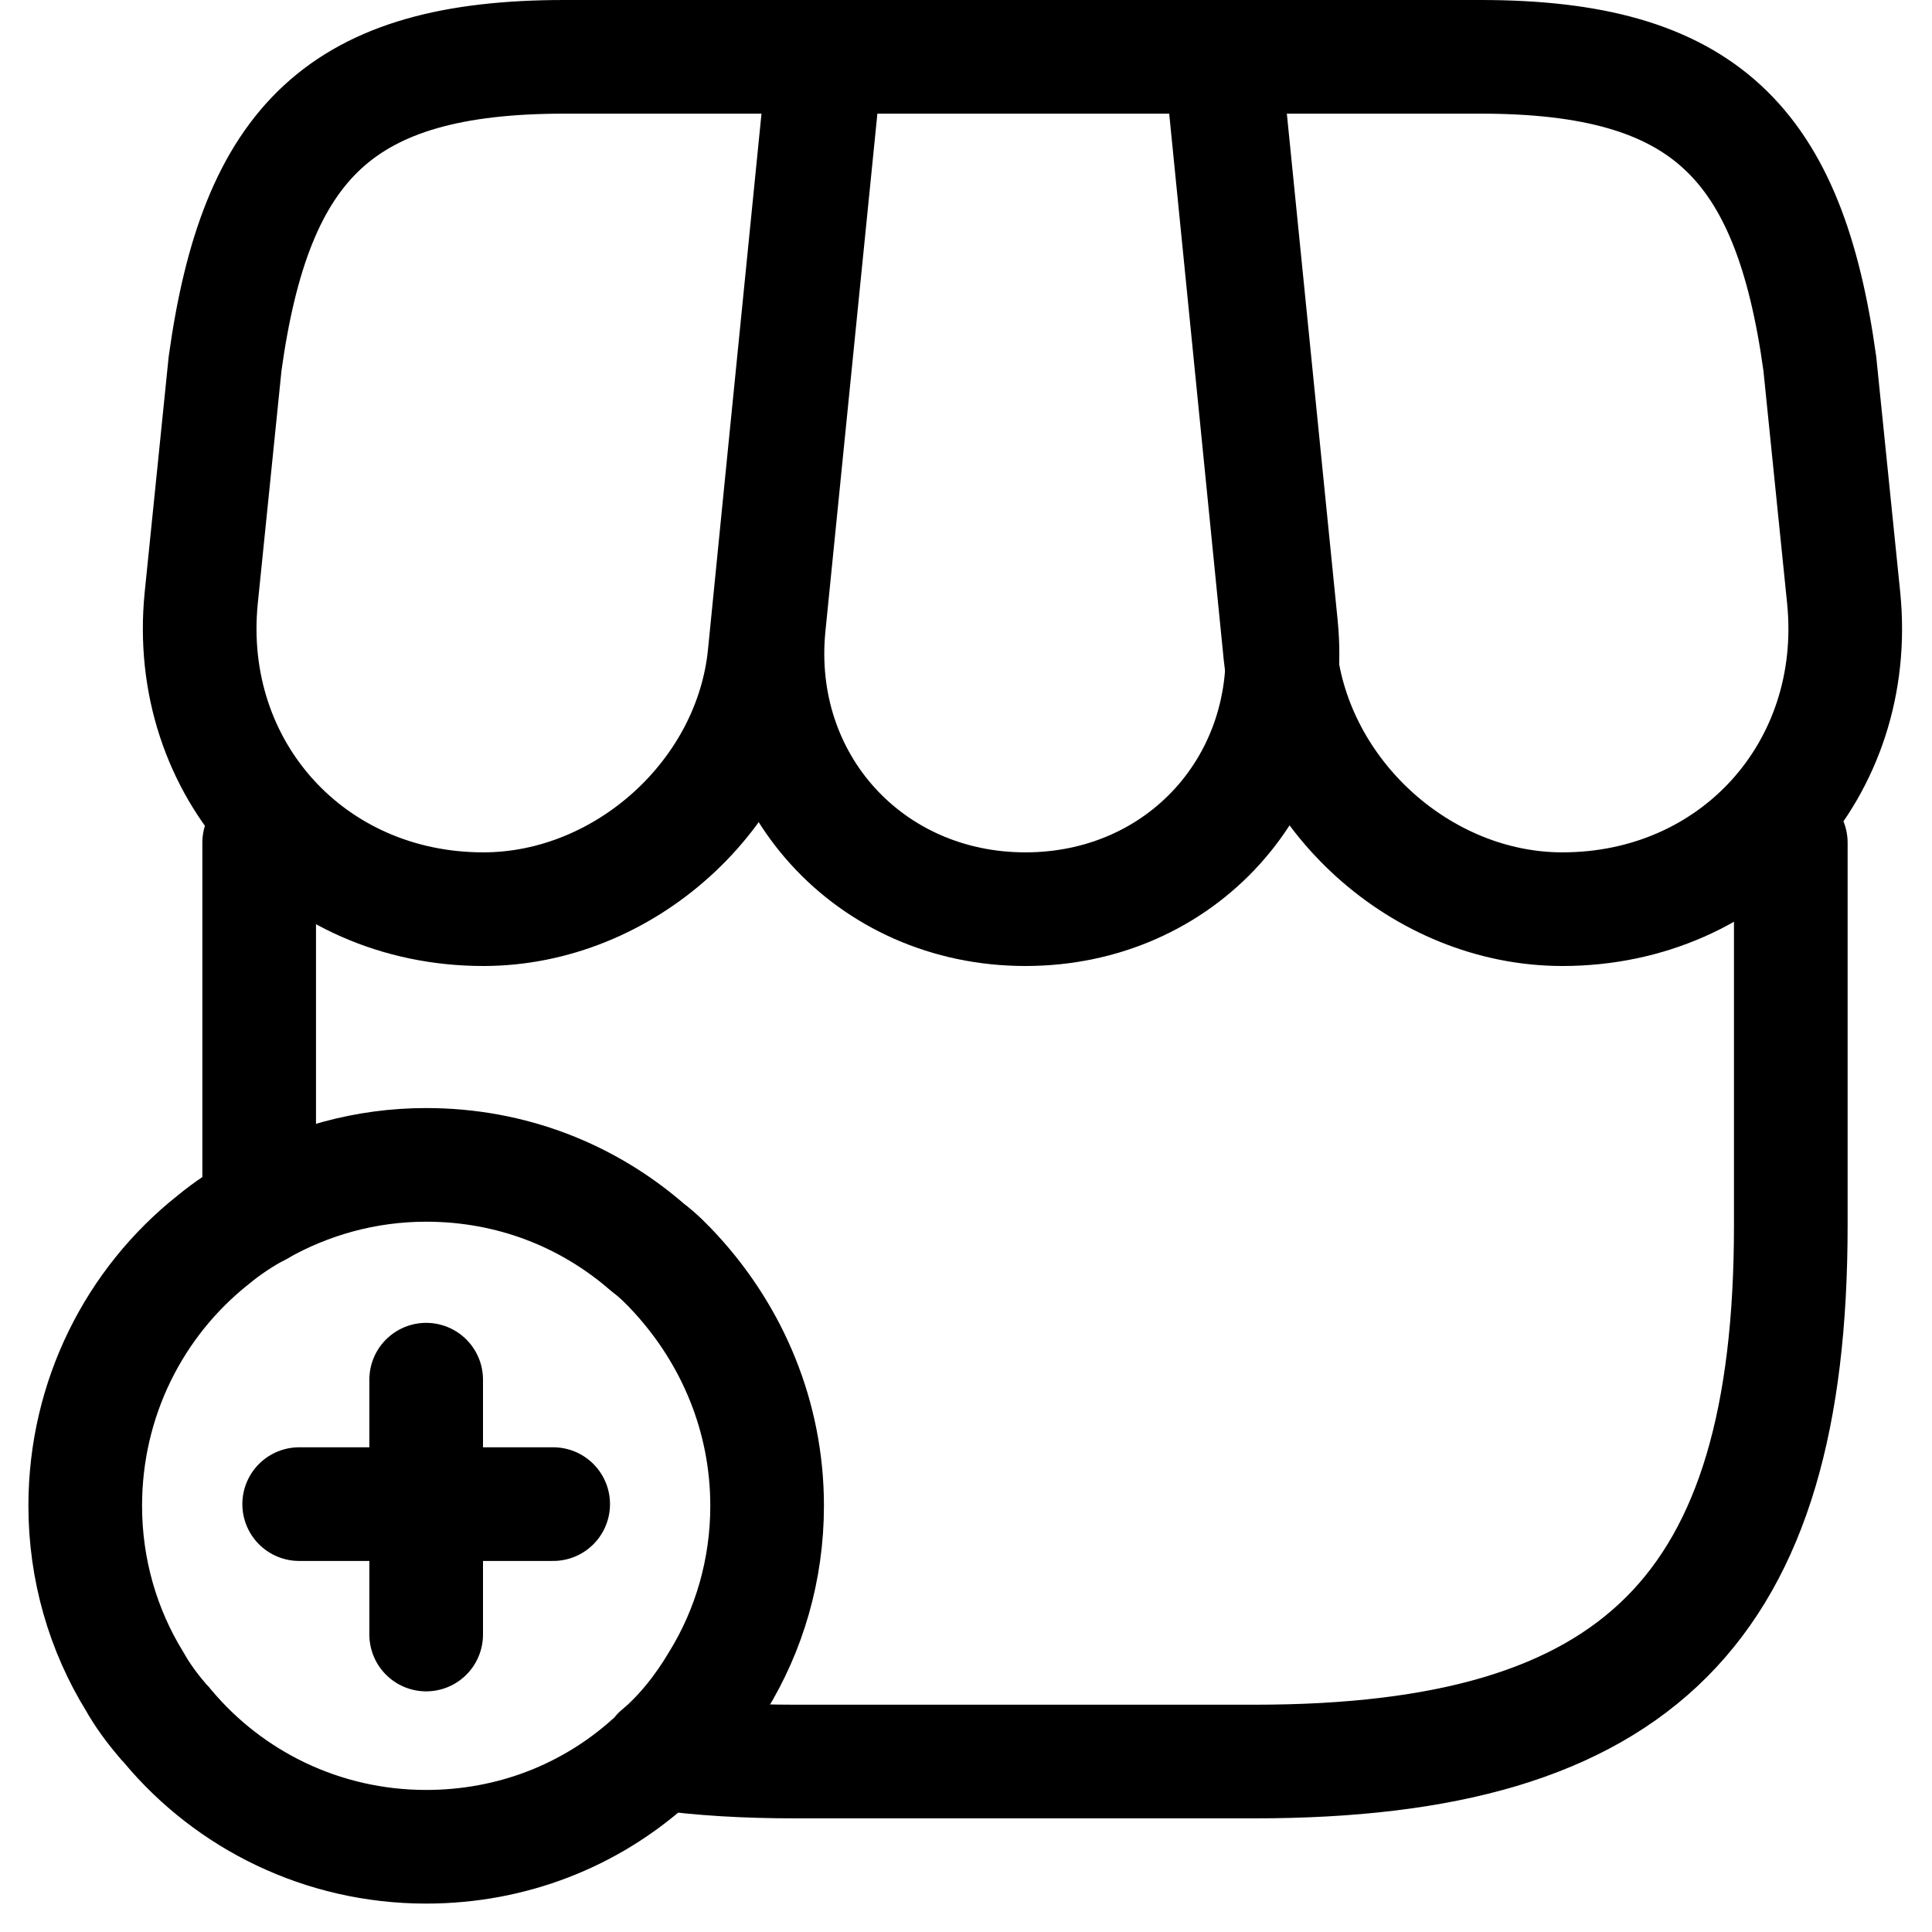<svg width="34" height="34" viewBox="0 0 34 34" fill="none" xmlns="http://www.w3.org/2000/svg">
<path d="M31.515 14.83V21.565C31.515 28.3 28.831 31 22.081 31H13.995C13.126 31 12.331 30.955 11.595 30.85M4.561 21.28V14.83M18.046 16C20.791 16 22.816 13.765 22.546 11.02L21.541 1H14.536L13.53 11.02C13.261 13.765 15.3 16 18.046 16Z" stroke="black" stroke-width="2" stroke-linecap="round" stroke-linejoin="round"/>
<path d="M27.496 16C30.526 16 32.746 13.54 32.446 10.525L32.026 6.4C31.486 2.5 29.986 1 26.056 1H21.481L22.531 11.515C22.801 13.99 25.021 16 27.496 16ZM8.506 16C10.981 16 13.216 13.99 13.456 11.515L13.786 8.2L14.506 1H9.931C6.001 1 4.501 2.5 3.961 6.4L3.541 10.525C3.241 13.54 5.476 16 8.506 16Z" stroke="black" stroke-width="2" stroke-linecap="round" stroke-linejoin="round"/>
<path d="M9.735 26.47H5.265M7.5 24.28V28.765M13.5 26.5C13.5 27.625 13.185 28.69 12.63 29.59C12.345 30.07 12 30.505 11.595 30.85C11.55 30.91 11.505 30.955 11.445 31C10.395 31.945 9.015 32.5 7.5 32.5C5.67 32.5 4.035 31.675 2.955 30.385C2.925 30.34 2.88 30.31 2.85 30.265C2.67 30.055 2.505 29.83 2.37 29.59C1.815 28.69 1.5 27.625 1.5 26.5C1.5 24.61 2.37 22.915 3.75 21.82C4.005 21.61 4.275 21.43 4.56 21.28C5.43 20.785 6.435 20.5 7.5 20.5C9 20.5 10.35 21.04 11.4 21.955C11.58 22.09 11.745 22.255 11.895 22.42C12.885 23.5 13.5 24.925 13.5 26.5Z" stroke="black" stroke-width="2" stroke-miterlimit="10" stroke-linecap="round" stroke-linejoin="round"/>
</svg>
